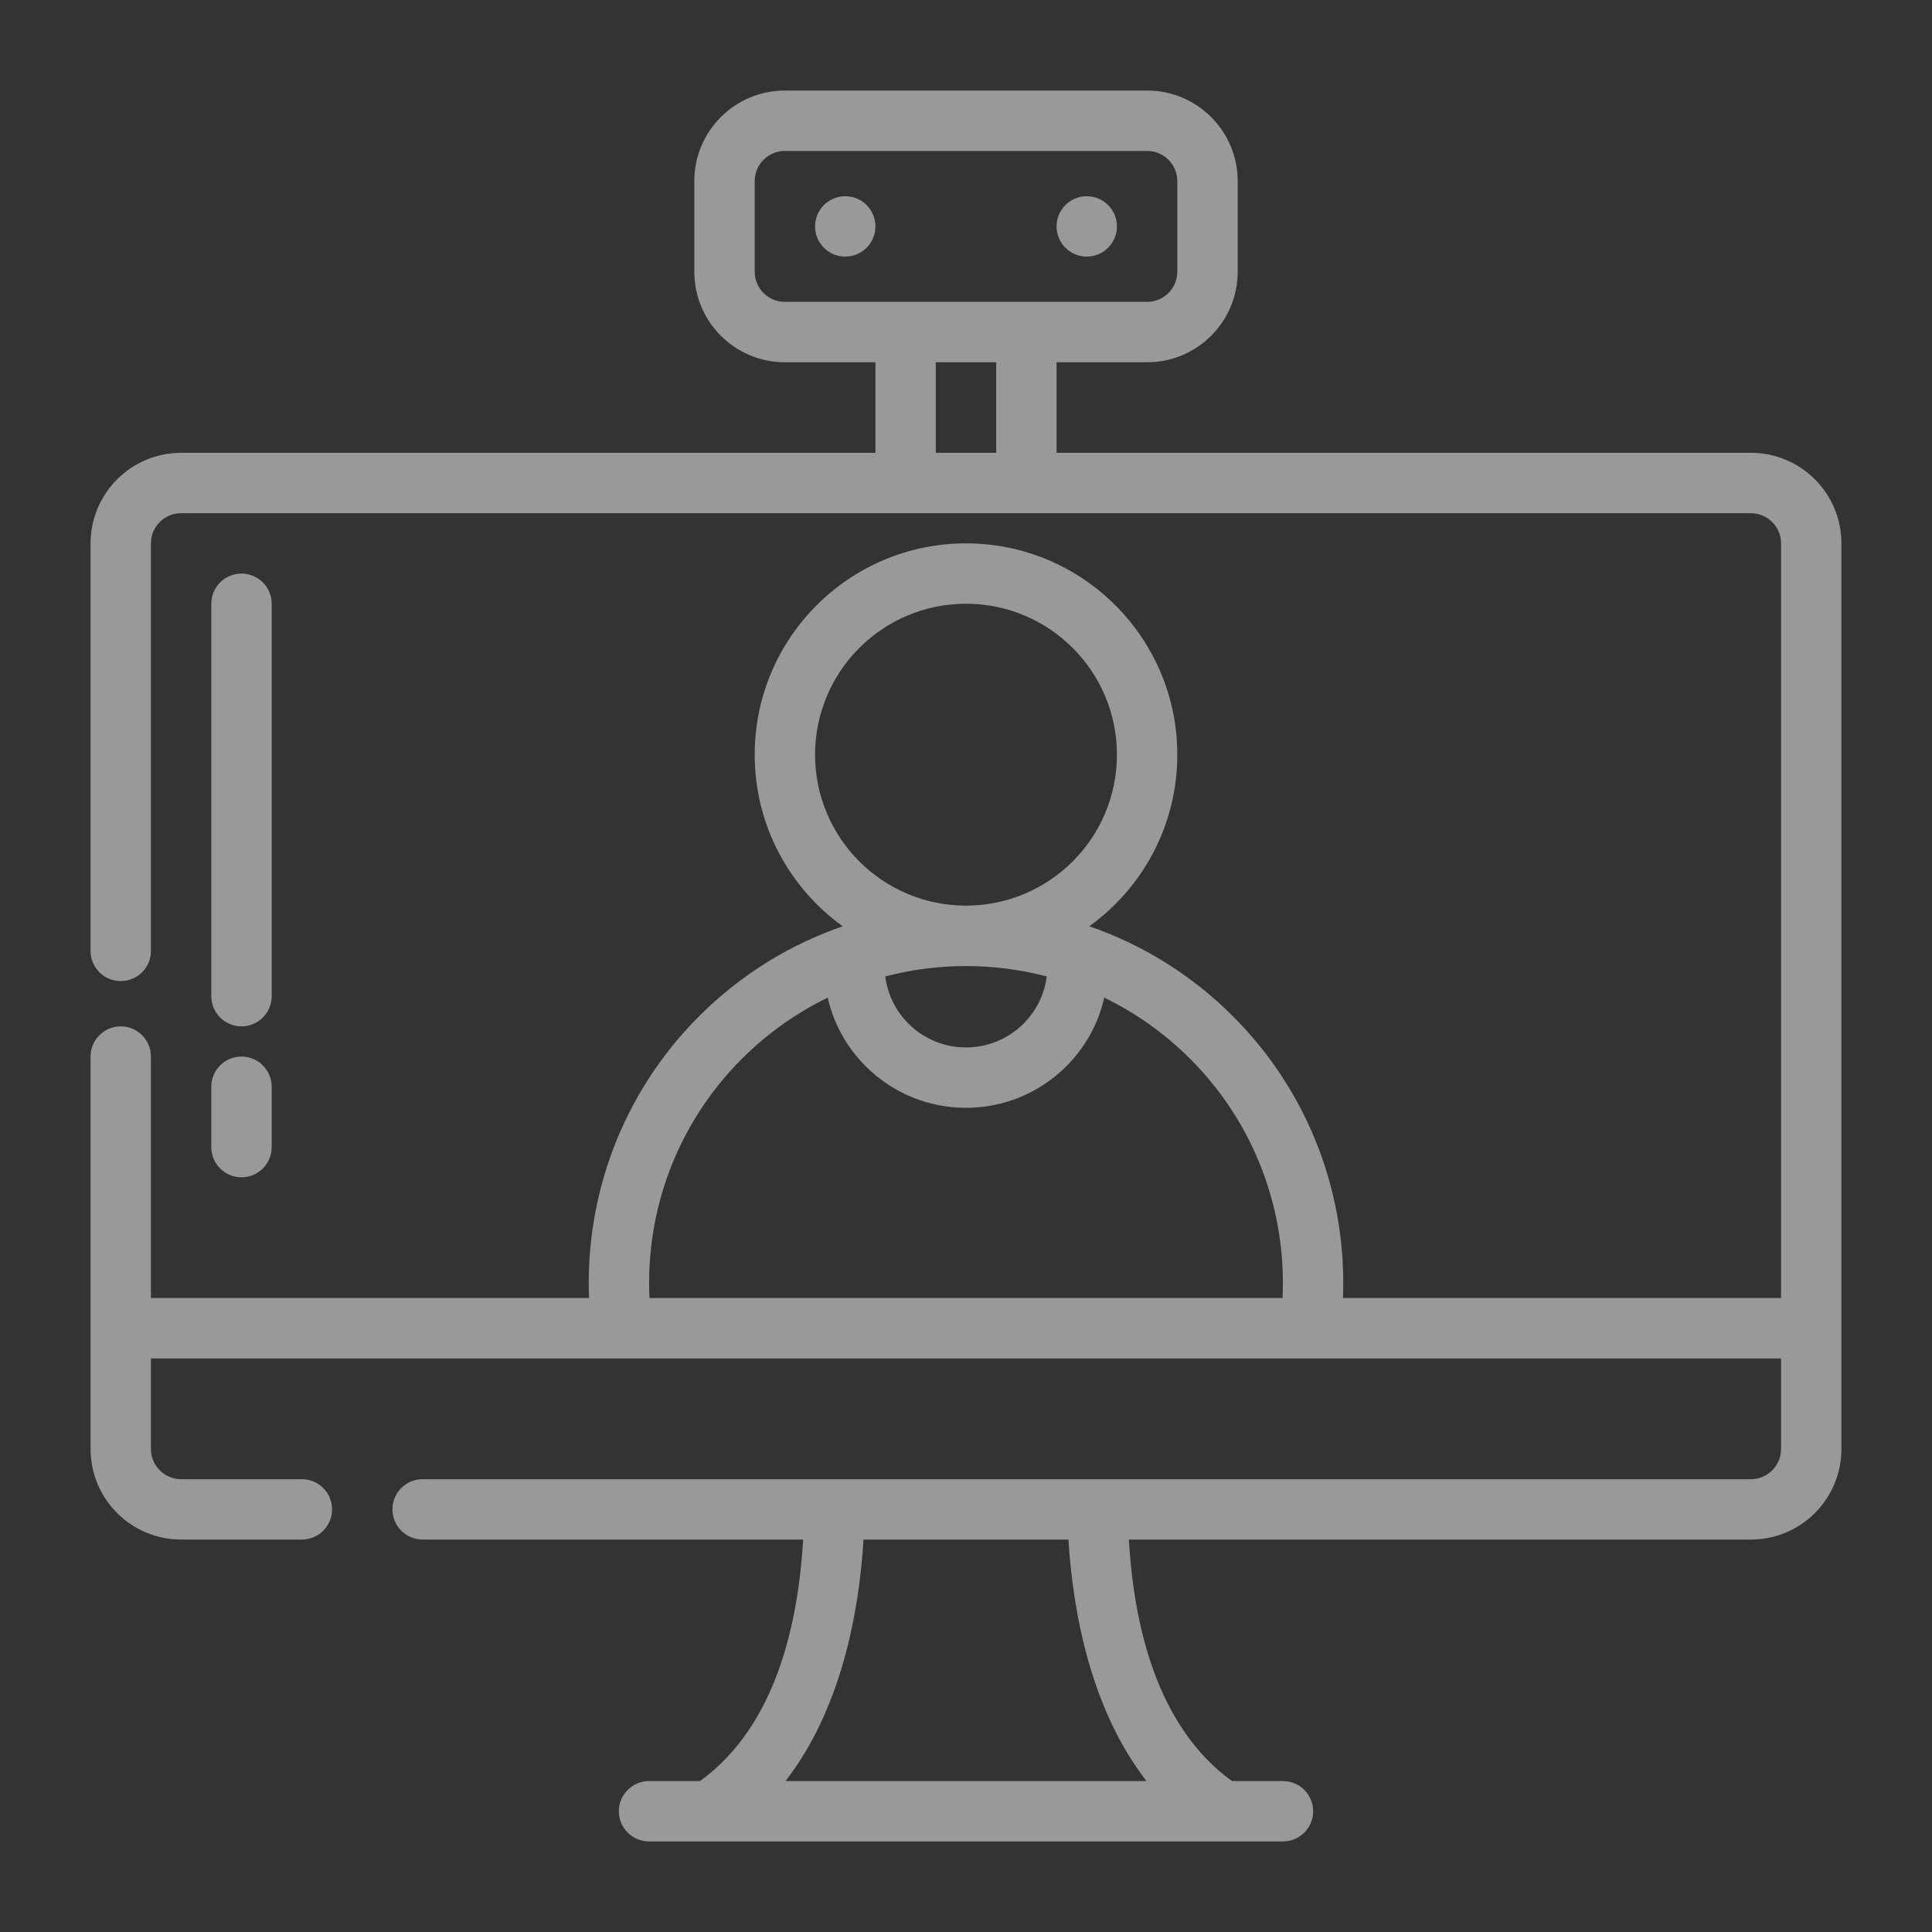 <svg width="89" height="89" viewBox="0 0 89 89" fill="none" xmlns="http://www.w3.org/2000/svg">
<rect x="0" y="0" width="89" height="89" fill="#333333" stroke="none"/>
<g opacity="0.5">
<path fill-rule="evenodd" clip-rule="evenodd" d="M40.328 16.688V20.859H8.344C7.237 20.859 6.176 21.299 5.394 22.082C4.611 22.863 4.172 23.924 4.172 25.031C4.172 28.52 4.172 36.964 4.172 43.805C4.172 44.572 4.795 45.195 5.562 45.195C6.33 45.195 6.953 44.572 6.953 43.805V25.031C6.953 24.663 7.099 24.308 7.361 24.048C7.621 23.787 7.975 23.641 8.344 23.641H80.656C81.025 23.641 81.379 23.787 81.639 24.048C81.901 24.308 82.047 24.663 82.047 25.031V59.797H61.866C62.051 55.117 60.36 50.378 56.792 46.81C54.864 44.882 52.595 43.503 50.179 42.671C52.634 40.903 54.234 38.02 54.234 34.766C54.234 29.394 49.872 25.031 44.5 25.031C39.128 25.031 34.766 29.394 34.766 34.766C34.766 38.02 36.366 40.903 38.821 42.671C36.405 43.503 34.136 44.882 32.208 46.81C28.64 50.378 26.949 55.117 27.134 59.797H6.953V48.672C6.953 47.904 6.33 47.281 5.562 47.281C4.795 47.281 4.172 47.904 4.172 48.672V66.75C4.172 67.857 4.611 68.918 5.394 69.7C6.176 70.482 7.237 70.922 8.344 70.922H13.906C14.674 70.922 15.297 70.299 15.297 69.531C15.297 68.764 14.674 68.141 13.906 68.141H8.344C7.975 68.141 7.621 67.995 7.361 67.733C7.099 67.473 6.953 67.118 6.953 66.75V62.578H82.047V66.75C82.047 67.118 81.901 67.473 81.639 67.733C81.379 67.995 81.025 68.141 80.656 68.141H19.469C18.701 68.141 18.078 68.764 18.078 69.531C18.078 70.299 18.701 70.922 19.469 70.922H36.999C36.776 74.651 35.81 79.47 32.247 82.047H29.898C29.131 82.047 28.508 82.67 28.508 83.438C28.508 84.205 29.131 84.828 29.898 84.828H59.102C59.869 84.828 60.492 84.205 60.492 83.438C60.492 82.67 59.869 82.047 59.102 82.047H56.753C53.19 79.469 52.224 74.651 52.001 70.922H80.656C81.763 70.922 82.824 70.482 83.606 69.7C84.389 68.918 84.828 67.857 84.828 66.75C84.828 58.367 84.828 33.414 84.828 25.031C84.828 23.924 84.389 22.863 83.606 22.082C82.824 21.299 81.763 20.859 80.656 20.859H48.672V16.688H52.844C55.148 16.688 57.016 14.82 57.016 12.516V8.344C57.016 6.039 55.148 4.172 52.844 4.172H36.156C33.852 4.172 31.984 6.039 31.984 8.344C31.984 9.652 31.984 11.207 31.984 12.516C31.984 14.82 33.852 16.688 36.156 16.688H40.328ZM49.22 70.922H39.78C39.565 74.442 38.689 78.821 36.185 82.047H52.815C50.311 78.821 49.435 74.44 49.22 70.922ZM38.131 45.959C36.701 46.651 35.361 47.591 34.175 48.776C31.164 51.787 29.745 55.791 29.915 59.737C29.916 59.757 29.916 59.777 29.916 59.797H59.084C59.084 59.777 59.084 59.757 59.085 59.737C59.255 55.791 57.836 51.787 54.825 48.776C53.639 47.591 52.299 46.651 50.869 45.959C50.605 47.118 50.022 48.218 49.12 49.12C46.571 51.67 42.429 51.67 39.88 49.12C38.978 48.218 38.395 47.118 38.131 45.959ZM9.734 50.062V52.844C9.734 53.611 10.357 54.234 11.125 54.234C11.893 54.234 12.516 53.611 12.516 52.844V50.062C12.516 49.295 11.893 48.672 11.125 48.672C10.357 48.672 9.734 49.295 9.734 50.062ZM48.22 44.981C45.785 44.343 43.215 44.343 40.78 44.981C40.882 45.777 41.238 46.544 41.847 47.153C43.311 48.618 45.689 48.618 47.153 47.153C47.762 46.544 48.118 45.777 48.22 44.981ZM12.516 45.891V27.812C12.516 27.045 11.893 26.422 11.125 26.422C10.357 26.422 9.734 27.045 9.734 27.812V45.891C9.734 46.658 10.357 47.281 11.125 47.281C11.893 47.281 12.516 46.658 12.516 45.891ZM44.5 27.812C48.338 27.812 51.453 30.927 51.453 34.766C51.453 38.604 48.338 41.719 44.5 41.719C40.662 41.719 37.547 38.604 37.547 34.766C37.547 30.927 40.662 27.812 44.5 27.812ZM43.109 16.688H45.127H45.891V20.859H43.109V16.688ZM54.234 8.344V12.516C54.234 13.283 53.611 13.906 52.844 13.906H36.156C35.389 13.906 34.766 13.283 34.766 12.516V8.344C34.766 7.576 35.389 6.953 36.156 6.953H52.844C53.611 6.953 54.234 7.576 54.234 8.344ZM50.062 9.039C50.83 9.039 51.453 9.662 51.453 10.43C51.453 11.197 50.83 11.82 50.062 11.82C49.295 11.82 48.672 11.197 48.672 10.43C48.672 9.662 49.295 9.039 50.062 9.039ZM38.938 9.039C39.705 9.039 40.328 9.662 40.328 10.43C40.328 11.197 39.705 11.82 38.938 11.82C38.17 11.82 37.547 11.197 37.547 10.43C37.547 9.662 38.17 9.039 38.938 9.039Z" fill="white"/>
</g>
</svg>
